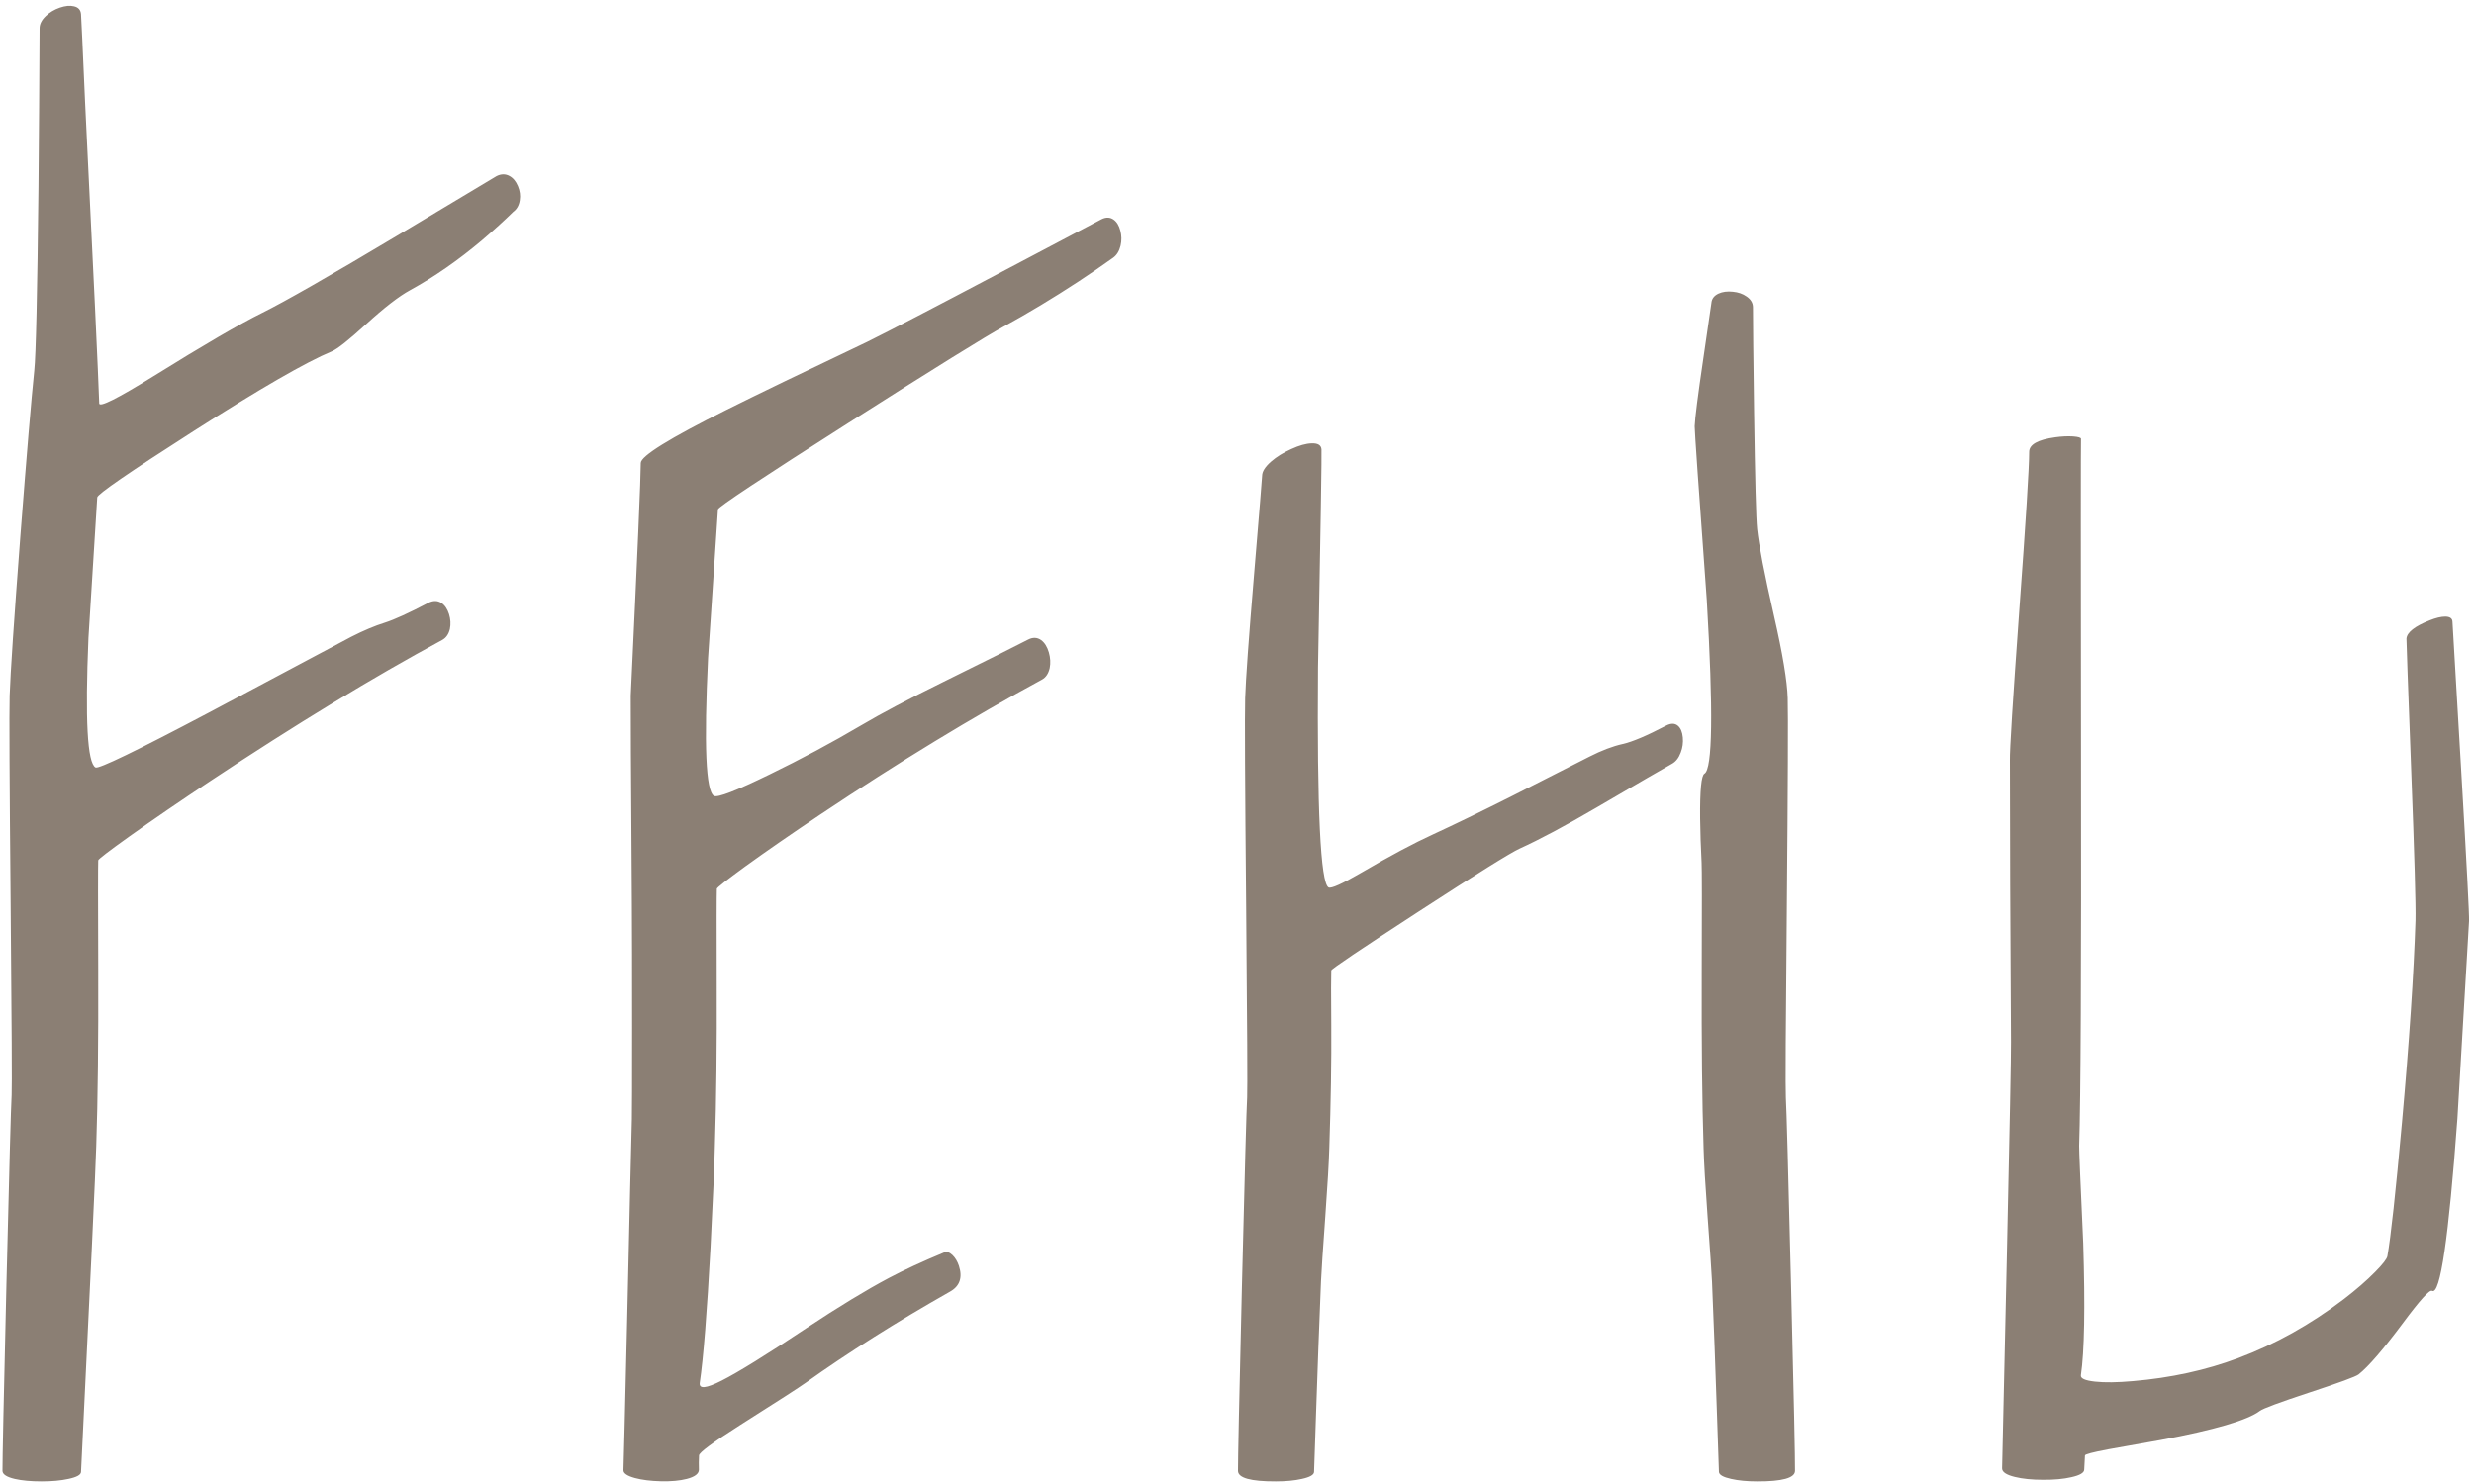 
<svg xmlns="http://www.w3.org/2000/svg" version="1.1" xmlns:xlink="http://www.w3.org/1999/xlink" preserveAspectRatio="none" x="0px" y="0px" width="1000px" height="600px" viewBox="0 0 1000 600">
<defs>
<g id="Layer0_0_FILL">
<path fill="#8B7F74" stroke="none" d="
M 708.55 124.25
Q 708.55 121.65 706 119.9 703.7 118.25 700.4 117.95 697.05 117.6 694.65 118.7 691.95 119.95 691.75 122.55 691.75 122.6 688.45 145.25 685.2 167.3 685 172.35 684.95 174.8 689.9 242.7 693.85 310 688.95 312.8 687.05 313.85 687.2 330.85 687.3 339.4 687.8 348.85 688 352.35 687.85 392.95 687.7 436.35 688.6 464.3 688.85 473 690.2 491.65 691.75 512.75 692 518.1 693.1 544.15 694 571.65 694.7 593.45 694.8 595.15 694.95 596.9 699.75 597.95 704.15 598.95 710.25 598.95 725.5 599 725.55 594.7 725.65 588.5 723.95 519.55 722.25 450.35 721.85 443.65 721.55 439.3 722.25 366.75 722.9 292.1 722.6 282.25 722.3 271.95 717.05 248.95 711.25 223.45 710.25 213.9 709.6 207.75 709 166.3 708.55 133.85 708.55 124.25
M 678.25 293.45
Q 676.4 291.85 673.5 293.35 661.75 299.5 655.95 300.8 649.85 302.15 642.4 305.95 622.25 316.25 611.35 321.75 592.05 331.45 579.35 337.3 567.65 342.65 550.3 352.8 538.55 359.65 537 358.8 532.1 356 532.75 270 534.35 183.6 534.15 181.7 533.95 179.1 530.15 179.25 526.75 179.35 521.95 181.55 517.15 183.7 513.8 186.6 510.15 189.8 510.15 192.4 510.15 193.35 506.95 231.65 503.65 271.05 503.3 282.25 503 292.15 503.7 366.75 504.35 439.3 504.1 443.65 503.7 450.35 502 519.55 500.35 588.5 500.4 594.7 500.45 599 515.7 598.95 521.8 598.95 526.2 597.95 531.05 596.9 531.15 595.15 531.2 594 531.95 571.65 532.85 544.75 533.95 518.1 534.2 512.3 535.7 491.65 537.05 472.9 537.3 464.3 538.25 436.05 538.1 414.7 537.95 395.3 538.1 392.35 538.2 391.45 573.35 368.6 608.75 345.6 614.25 343.1 626.35 337.6 645.25 326.55 671.4 311.25 675.75 308.85 678.15 307.55 679.35 304.3 680.5 301.35 680.2 298.15 679.9 294.9 678.25 293.45
M 452.85 93.25
Q 452.05 90.15 450.15 88.8 448 87.25 445.2 88.65 444.65 88.95 404.85 109.95 364 131.55 350.35 138.3 312.8 156.15 293.65 165.7 259 183 259 187.2 259 195.65 254.95 281.25 254.85 285.45 255.4 365.75 255.5 381.75 255.5 415.25 255.5 448.75 255.4 452.45 254.95 468.7 253.5 533.5 252.15 590.8 252 594.4 251.9 596.3 256.65 597.6 260.95 598.75 267.1 598.9 273.35 599.05 277.6 597.95 282.45 596.7 282.5 594.25 282.4 591.25 282.55 588.45 282.6 586.7 299.2 576.15 322.1 561.65 325.55 559.15 351.35 540.75 384.05 522.2 389.9 518.9 387.6 511.8 386.7 509.1 385 507.45 383.2 505.75 381.7 506.35 368.45 511.85 359.3 516.7 345.55 524 326 536.95 301.6 553.2 291.7 558.2 282.25 563 282.85 559.05 285.05 544.1 287.2 504.25 288.7 475 288.95 463.3 289.85 435.35 289.7 397.7 289.6 362.85 289.75 359.35 289.8 358.65 301.25 350.3 314 341.1 331.3 329.5 379.25 297.45 421.2 274.75 423.55 273.45 424.3 270.1 424.9 267.05 423.95 263.75 422.95 260.35 420.85 258.8 418.45 257.1 415.55 258.6 410.15 261.45 381.3 275.7 360.1 286.15 348.2 293.2 330.05 303.9 311 313.15 290.8 323 288.6 321.8 283.65 319 286.2 266.05 289.9 211.15 290.2 205.95 290.25 204.55 343.15 170.85 395.05 137.8 405.65 132.05 420.55 123.9 435.95 113.8 442.8 109.3 449.95 104.2 452.15 102.6 452.95 99.3 453.65 96.3 452.85 93.25
M 982.1 250.8
Q 973 254.4 972.7 258.2 972.65 259.45 974.6 311.1 976.6 363.2 976.35 372.25 975.3 404.65 970.9 453.7 967.05 496.4 965 507.85 964.7 509.55 960.05 514.25 954.95 519.45 947.4 525.25 927.2 540.65 904.7 549.1 885.1 556.45 862.15 558.4 852.65 559.25 846.8 558.6 840.8 557.95 841.1 556.05 843.25 541.5 842.05 502.75 840.35 465.85 840.4 463.3 841.35 435.15 841.15 306.15 841 180.1 841.15 177.45 841.2 176.7 837.9 176.45 834.6 176.25 830.7 176.8 820.2 178.25 820.2 182.7 820.2 192.15 816.15 247.4 812.25 301.4 812.4 307.4 812.4 350.8 812.85 421.25 812.95 428.25 811.15 509.3 809.25 593.15 809.25 593.7 809.25 595.9 814.4 597.15 819.05 598.3 825.85 598.3 832.55 598.35 837.25 597.25 842.45 596.1 842.45 594.15
L 842.75 588.45
Q 842.8 587.75 852.05 586 857.7 585 873.4 582.2 906 576.1 913.45 570.45 915.35 569 933.5 563 951.6 557.05 953.35 555.7 959.35 550.95 971.45 534.7 981.55 521.1 983.05 521.9 988 524.7 993.3 452.2 997.75 376.9 998 372.4 998.2 369.2 994.8 311.1 991.3 252 991.3 251.4 991.25 249.35 988.4 249.3 985.85 249.3 982.1 250.8
M 209.35 75.25
Q 208.15 72.35 205.95 71.15 203.5 69.8 200.7 71.2 200.65 71.25 160.4 95.35 119.75 119.65 105.95 126.5 92.5 133.15 62.05 152.1 40.15 165.7 40.1 163.1 39.55 146.2 34.4 41.5 32.9 7.4 32.75 5.75 32.55 3.15 29.9 2.55 27.5 1.95 24.15 3.1 20.85 4.25 18.55 6.45 16 8.85 16 11.45 15.85 43.1 15.55 75.6 14.85 140.35 13.85 149.85 12.05 167.2 8.25 216.45 4.35 267.65 3.9 281.25 3.6 291.15 4.3 365.75 4.95 438.3 4.7 442.65 4.3 449.3 2.6 519.05 0.95 588.5 1 594.7 1.05 596.8 5.95 597.95 10.3 598.95 16.8 598.95 23.1 598.95 27.65 597.95 32.65 596.9 32.75 595.15 38.45 478.8 38.9 463.3 39.85 435.1 39.7 391.95 39.55 350.9 39.7 347.85 39.75 347.15 52.4 338.1 66.3 328.2 85.05 315.75 136.75 281.45 178.75 258.75 181.1 257.45 181.85 254.3 182.45 251.35 181.5 248.3 180.5 245.15 178.4 243.75 176 242.25 173.1 243.75 161.35 249.9 155.55 251.75 149.45 253.65 142 257.45 107.55 275.85 84.45 288.1 40.45 311.35 38.6 310.3 33.65 307.5 35.75 257.9 39 206.3 39.3 201.1 39.4 199.15 78.1 174.4 118.6 148.5 134.15 142.05 137.55 140.6 147.95 131.1 159 121 165.8 117.3 180.45 109.25 194.8 97.15 202 91 207.45 85.65 209.65 84.05 210.1 80.95 210.55 78.1 209.35 75.25 Z"/>
</g>
</defs>

<g transform="matrix( 1, 0, 0, 1, 0,0) ">
<use xlink:href="#Layer0_0_FILL"/>
</g>
</svg>
